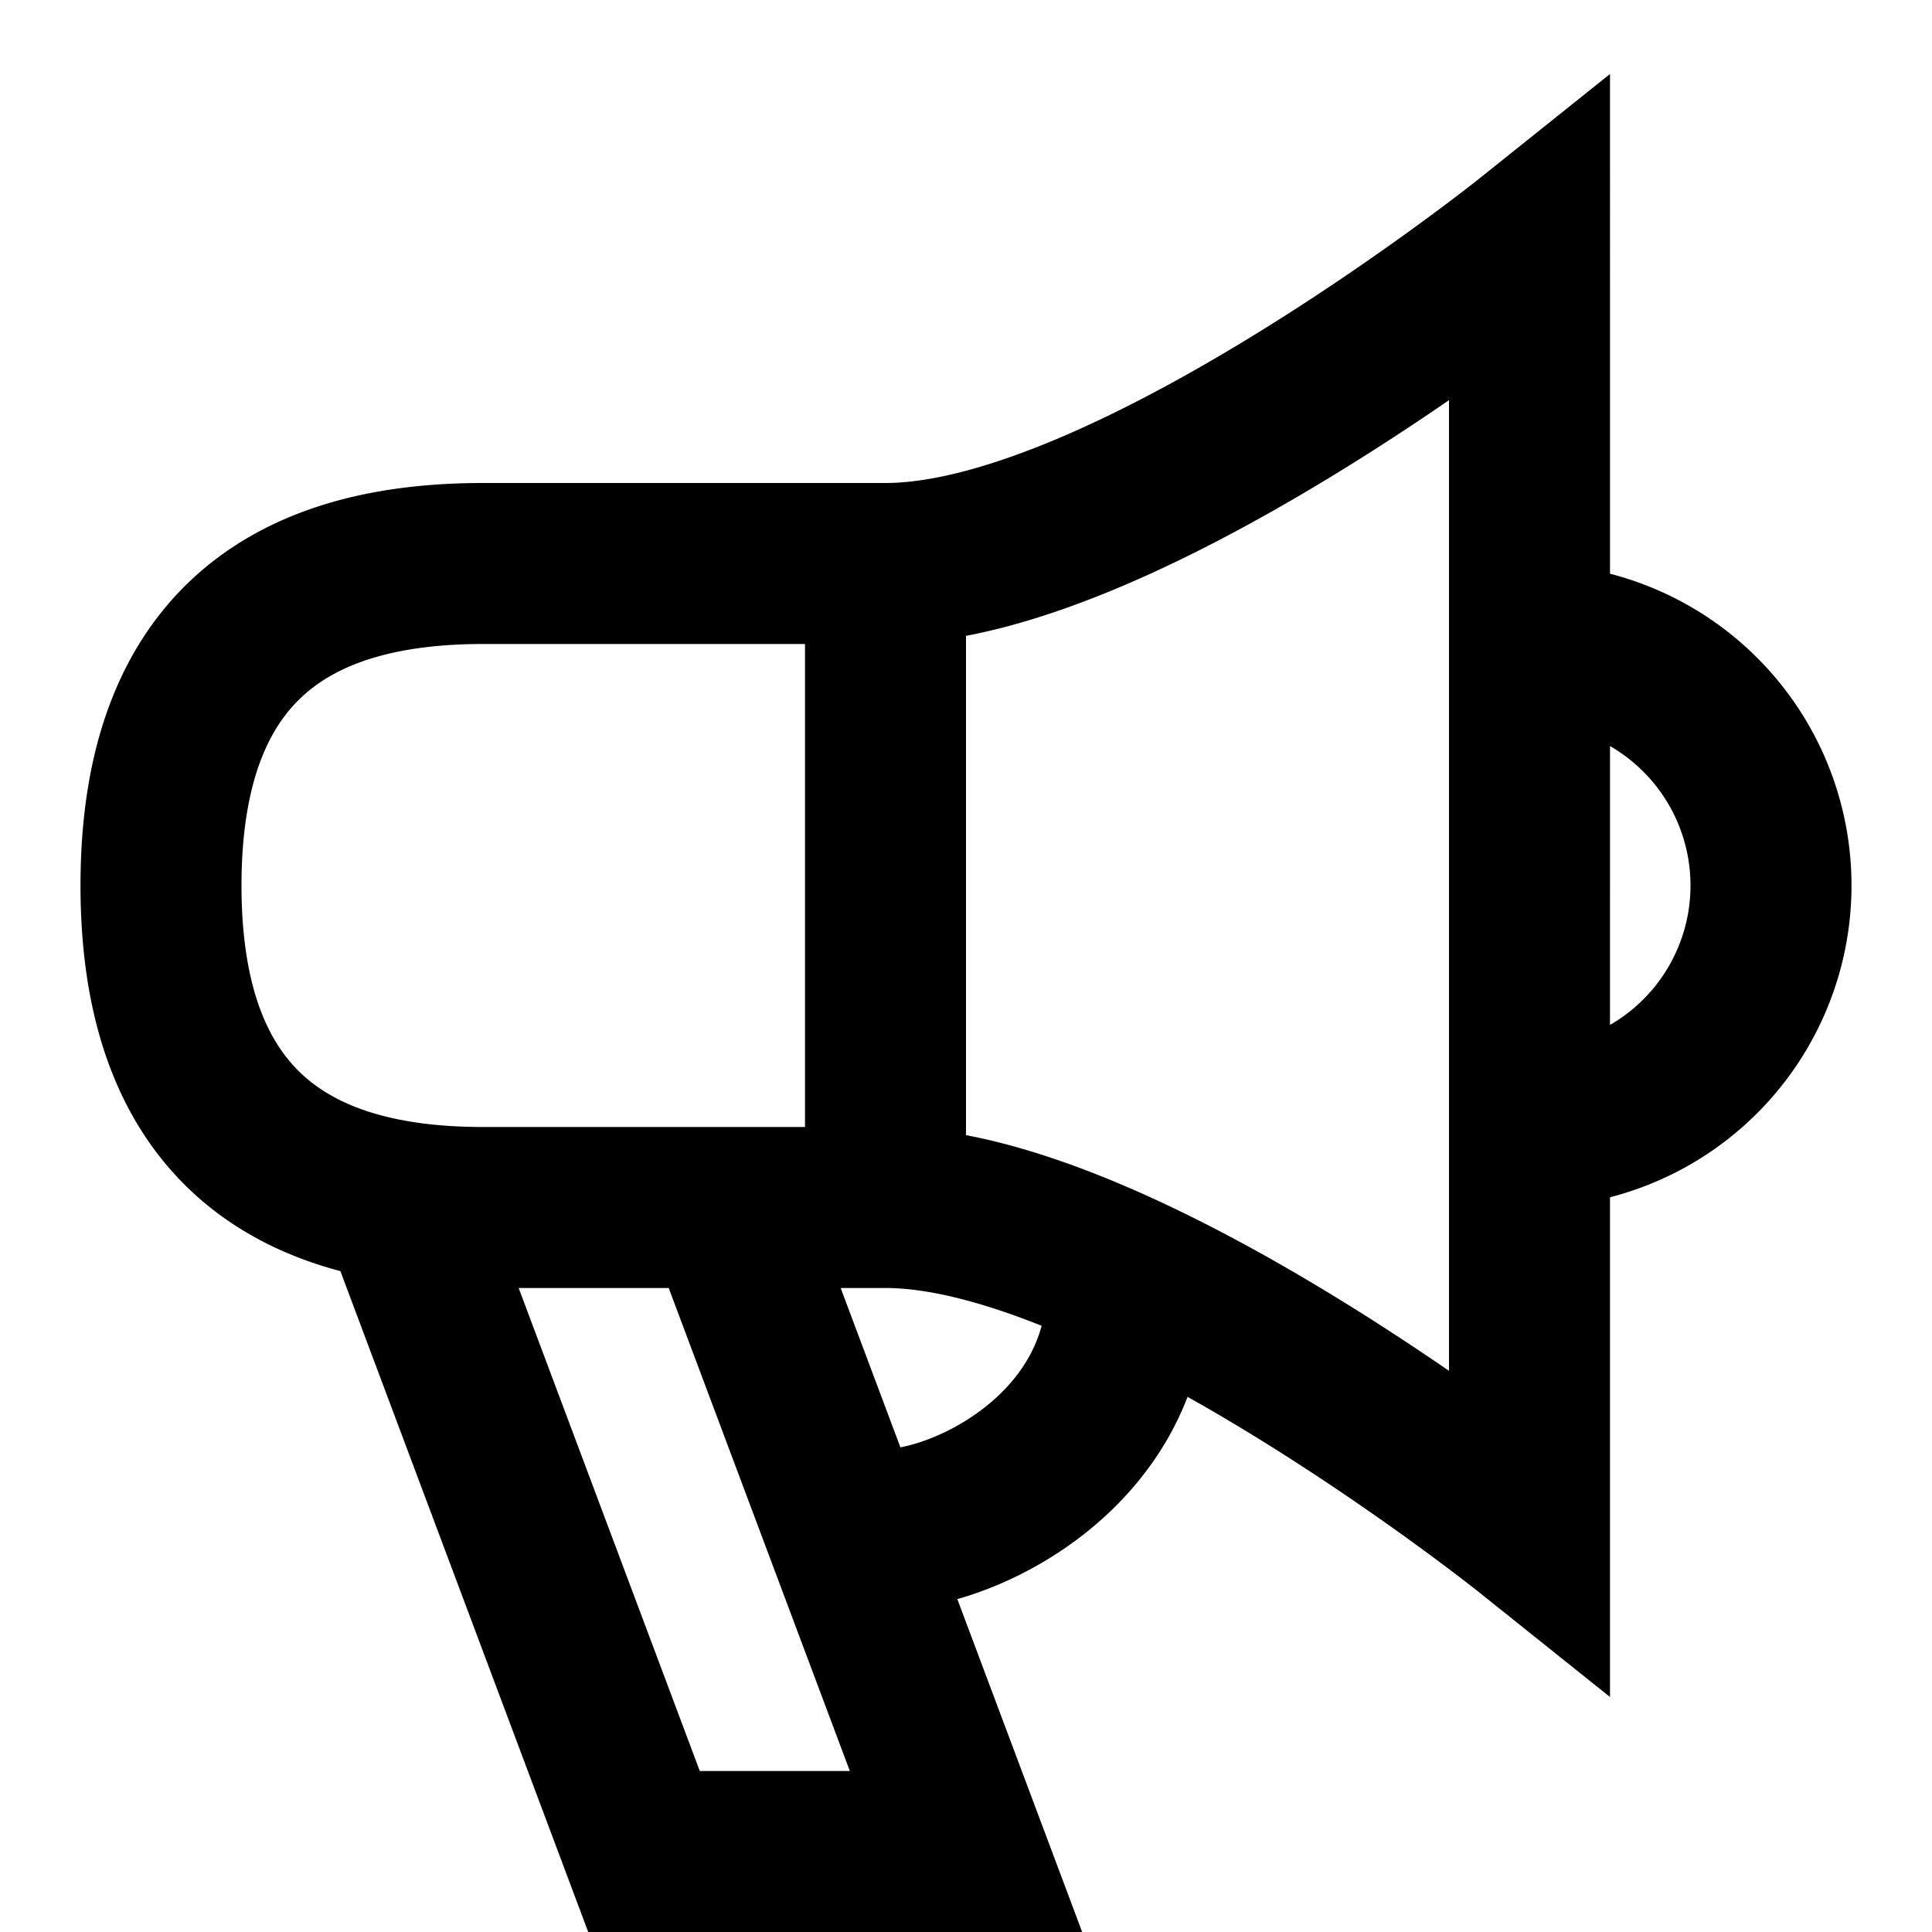<svg xmlns="http://www.w3.org/2000/svg" viewBox="0 0 24 24" height="1em" width="1em">
  <path fill="none" stroke="#000" stroke-width="2" d="M11 15c3 0 8 4 8 4V3s-5 4-8 4v8Zm-6 0 3 8h4l-3-8m10-1a3 3 0 1 0 0-6m-8 11c1 0 3-1 3-3M2 11c0-3.111 1.791-4 4-4h5v8H6c-2.209 0-4-.889-4-4Z"/>
</svg>
